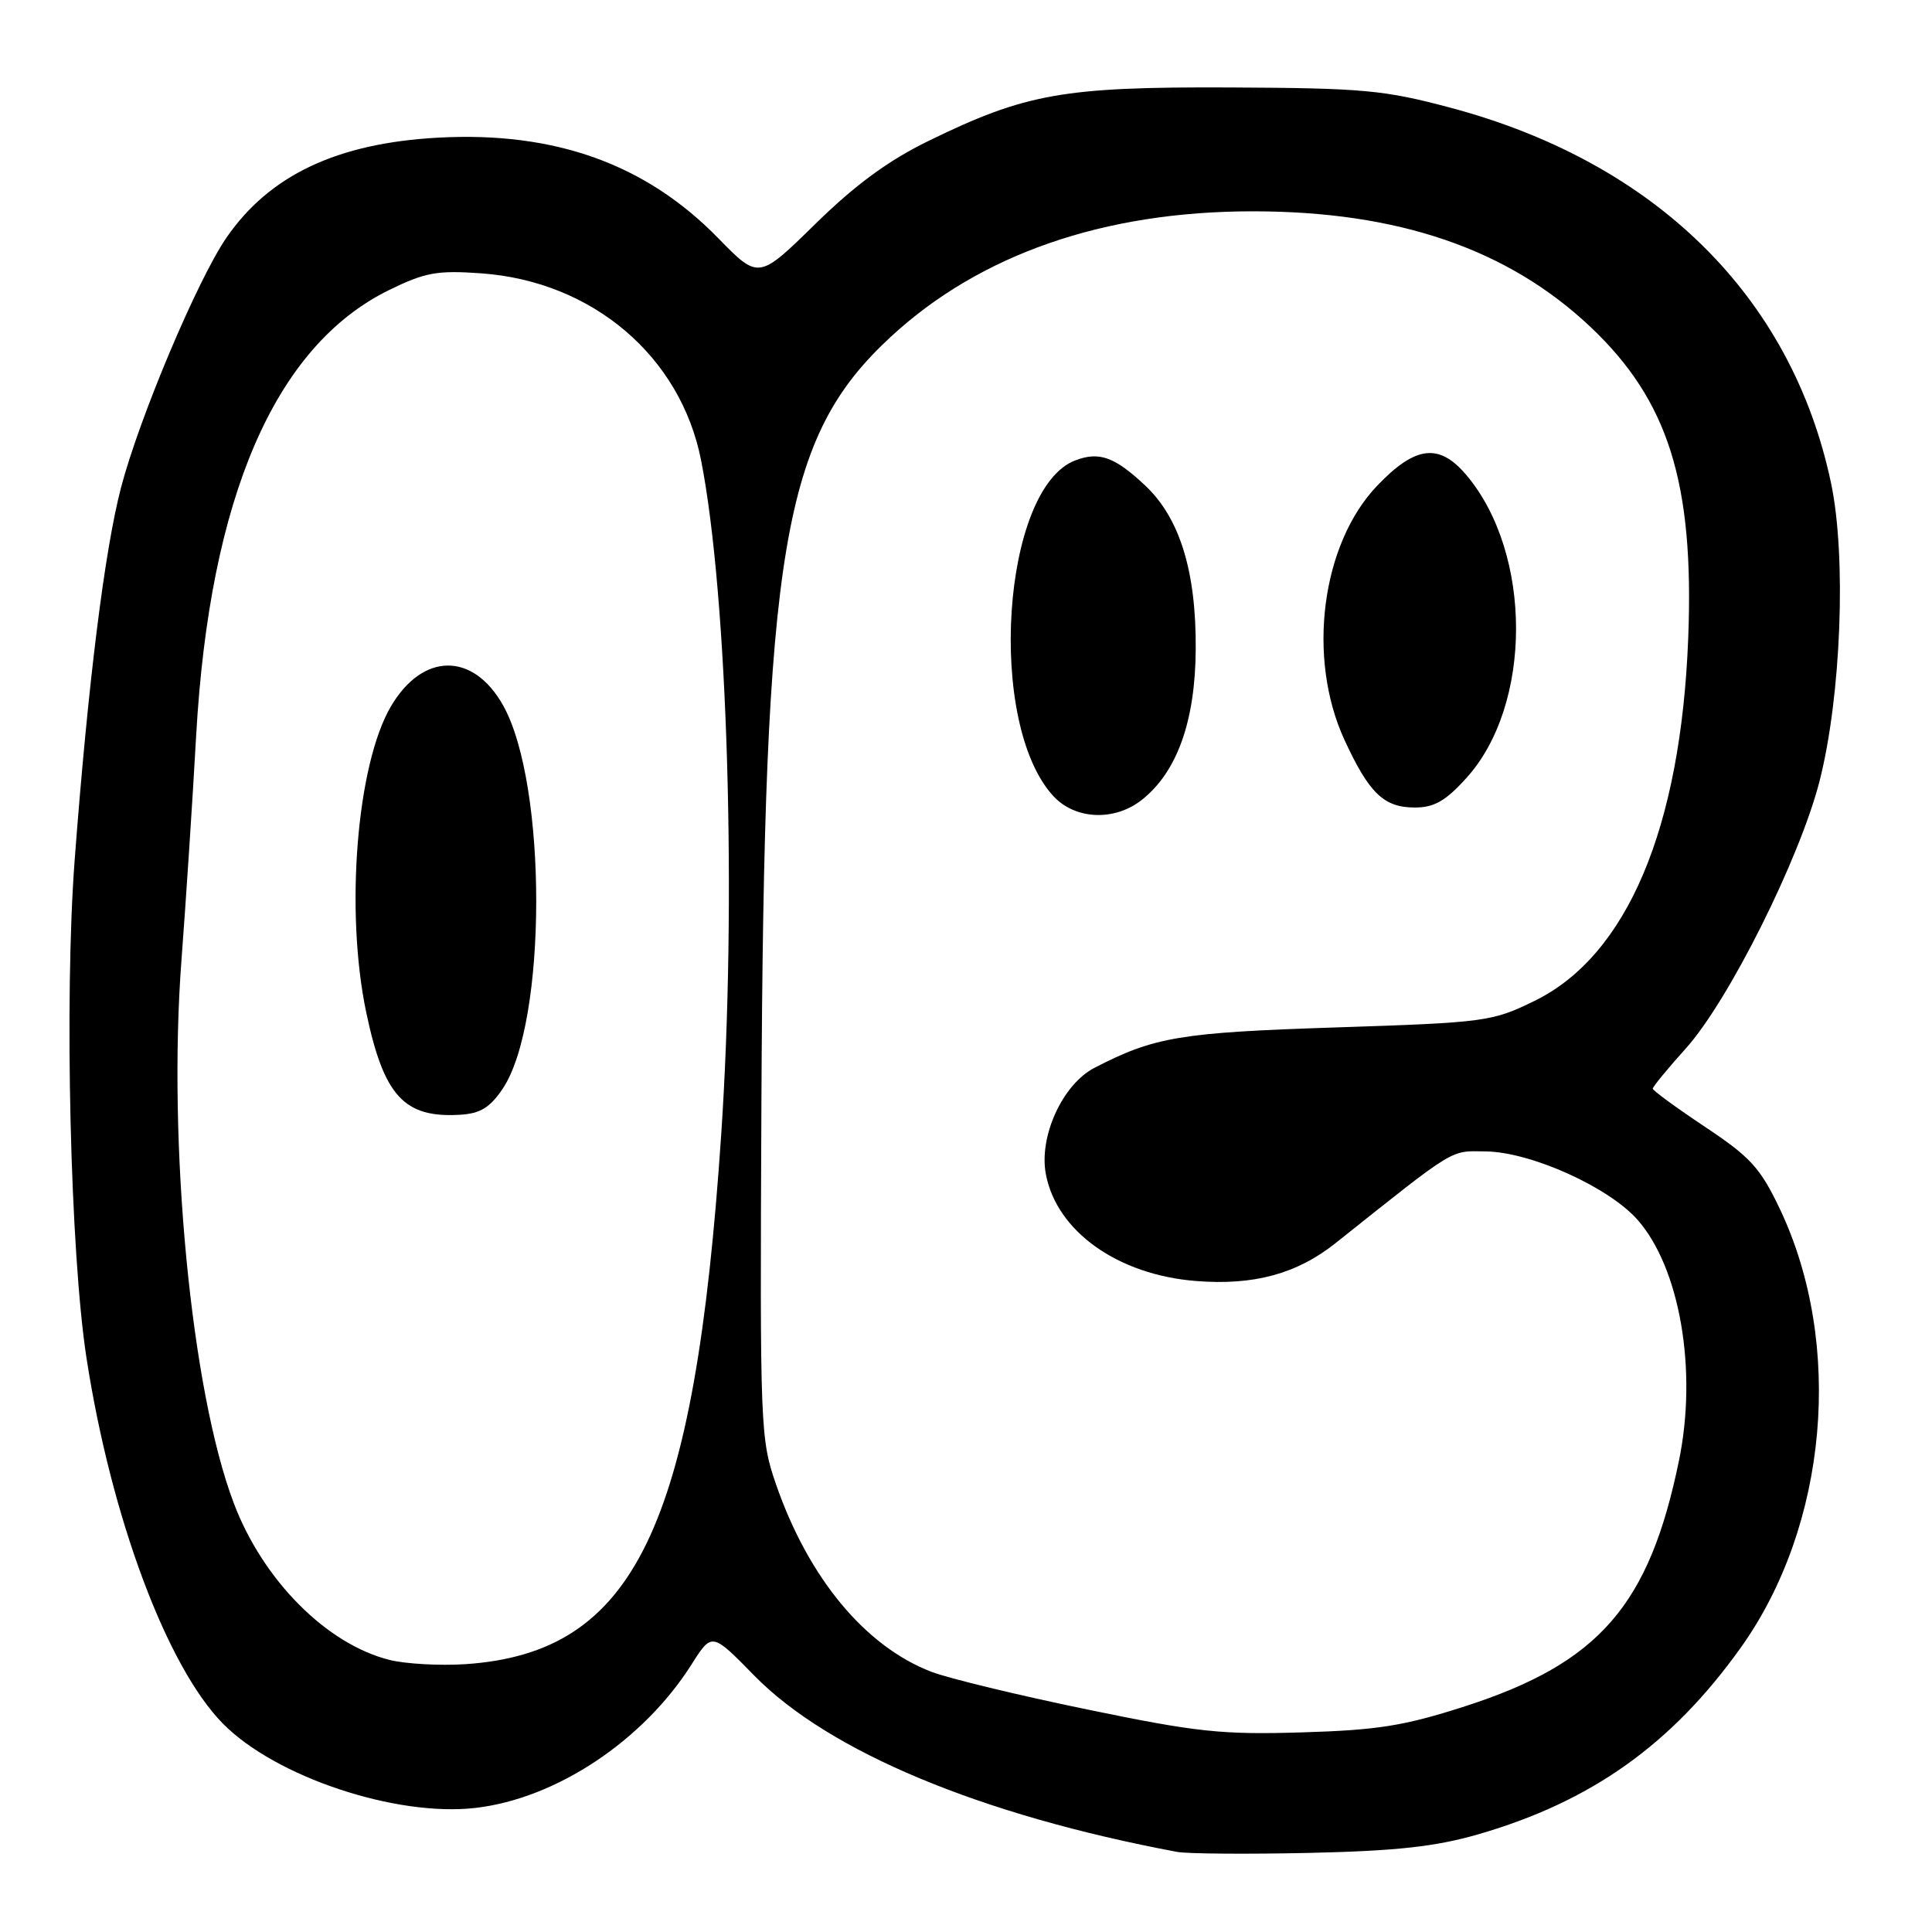 <?xml version="1.0" encoding="UTF-8" standalone="no"?>
<!DOCTYPE svg PUBLIC "-//W3C//DTD SVG 1.1//EN" "http://www.w3.org/Graphics/SVG/1.1/DTD/svg11.dtd" >
<svg xmlns="http://www.w3.org/2000/svg" xmlns:xlink="http://www.w3.org/1999/xlink" version="1.1" viewBox="0 0 256 256">
 <g >
 <path fill="currentColor"
d=" M 195.83 243.07 C 210.85 238.73 221.50 231.16 230.67 218.31 C 242.20 202.15 244.34 178.12 235.85 160.21 C 233.25 154.75 231.95 153.32 225.93 149.32 C 222.12 146.78 219.00 144.50 219.00 144.25 C 219.00 144.00 220.98 141.59 223.39 138.91 C 229.05 132.62 238.47 113.78 241.10 103.50 C 243.96 92.29 244.68 73.76 242.62 64.00 C 237.41 39.31 219.39 21.53 192.22 14.28 C 183.42 11.93 180.66 11.67 163.00 11.59 C 140.93 11.49 135.90 12.38 123.00 18.69 C 117.71 21.27 113.30 24.51 108.01 29.70 C 100.52 37.04 100.52 37.04 95.16 31.55 C 85.56 21.72 73.51 17.40 58.05 18.24 C 44.67 18.97 35.71 23.21 30.00 31.50 C 26.18 37.05 18.46 55.35 16.04 64.59 C 13.86 72.93 11.67 90.49 9.89 114.00 C 8.51 132.35 9.31 166.07 11.47 180.00 C 14.74 201.12 22.11 220.85 29.54 228.39 C 36.48 235.44 52.45 240.77 62.99 239.56 C 73.69 238.33 85.24 230.66 91.65 220.52 C 94.33 216.29 94.33 216.29 99.94 222.02 C 109.82 232.11 129.98 240.52 156.00 245.39 C 157.38 245.64 165.25 245.70 173.50 245.52 C 185.04 245.26 190.19 244.69 195.83 243.07 Z  M 144.04 226.51 C 134.98 224.64 125.71 222.40 123.44 221.53 C 114.67 218.18 107.15 209.13 102.85 196.75 C 100.74 190.67 100.69 189.33 100.89 146.50 C 101.23 72.51 103.68 57.92 118.01 44.65 C 129.85 33.69 146.26 28.00 166.00 28.00 C 185.27 28.00 199.82 32.99 210.77 43.34 C 221.07 53.09 224.49 63.97 223.70 84.50 C 222.73 109.76 215.59 126.63 203.34 132.62 C 197.72 135.37 196.87 135.49 177.02 136.14 C 156.39 136.81 152.95 137.39 145.03 141.49 C 140.80 143.67 137.64 150.57 138.58 155.57 C 140.00 163.15 148.10 168.92 158.47 169.74 C 166.13 170.35 171.84 168.80 176.97 164.72 C 193.11 151.87 192.09 152.50 196.92 152.57 C 202.91 152.67 213.20 157.32 217.00 161.65 C 222.60 168.03 224.93 181.56 222.48 193.50 C 218.54 212.73 211.90 220.36 194.10 226.10 C 186.06 228.69 182.55 229.25 172.50 229.55 C 161.89 229.87 158.59 229.52 144.04 226.51 Z  M 151.28 106.00 C 155.96 102.32 158.38 95.57 158.44 86.04 C 158.51 75.70 156.33 68.64 151.73 64.32 C 147.69 60.53 145.65 59.80 142.49 61.00 C 132.73 64.71 130.70 95.91 139.59 105.50 C 142.48 108.62 147.67 108.84 151.28 106.00 Z  M 194.33 103.06 C 203.07 93.38 203.07 73.37 194.33 62.98 C 190.71 58.68 187.58 59.04 182.51 64.33 C 175.09 72.07 173.14 87.15 178.14 98.02 C 181.40 105.10 183.37 107.00 187.46 107.00 C 190.04 107.00 191.55 106.14 194.33 103.06 Z  M 51.62 219.95 C 43.27 217.86 34.86 209.40 30.99 199.21 C 25.33 184.33 22.19 151.65 24.05 127.15 C 24.62 119.64 25.50 106.30 25.99 97.50 C 27.78 65.84 36.45 45.82 51.58 38.42 C 56.34 36.09 57.94 35.80 63.78 36.22 C 78.52 37.28 90.19 47.21 92.90 61.00 C 96.44 79.05 97.64 119.52 95.56 150.39 C 92.04 202.55 84.09 218.99 61.68 220.51 C 58.28 220.73 53.75 220.48 51.62 219.95 Z  M 66.61 144.26 C 72.51 135.47 72.54 103.95 66.66 93.46 C 62.67 86.36 55.98 86.44 51.77 93.65 C 47.26 101.38 45.71 120.74 48.53 134.16 C 50.86 145.23 53.55 148.16 60.97 147.71 C 63.64 147.55 64.93 146.76 66.61 144.26 Z "/>
</g>
</svg>